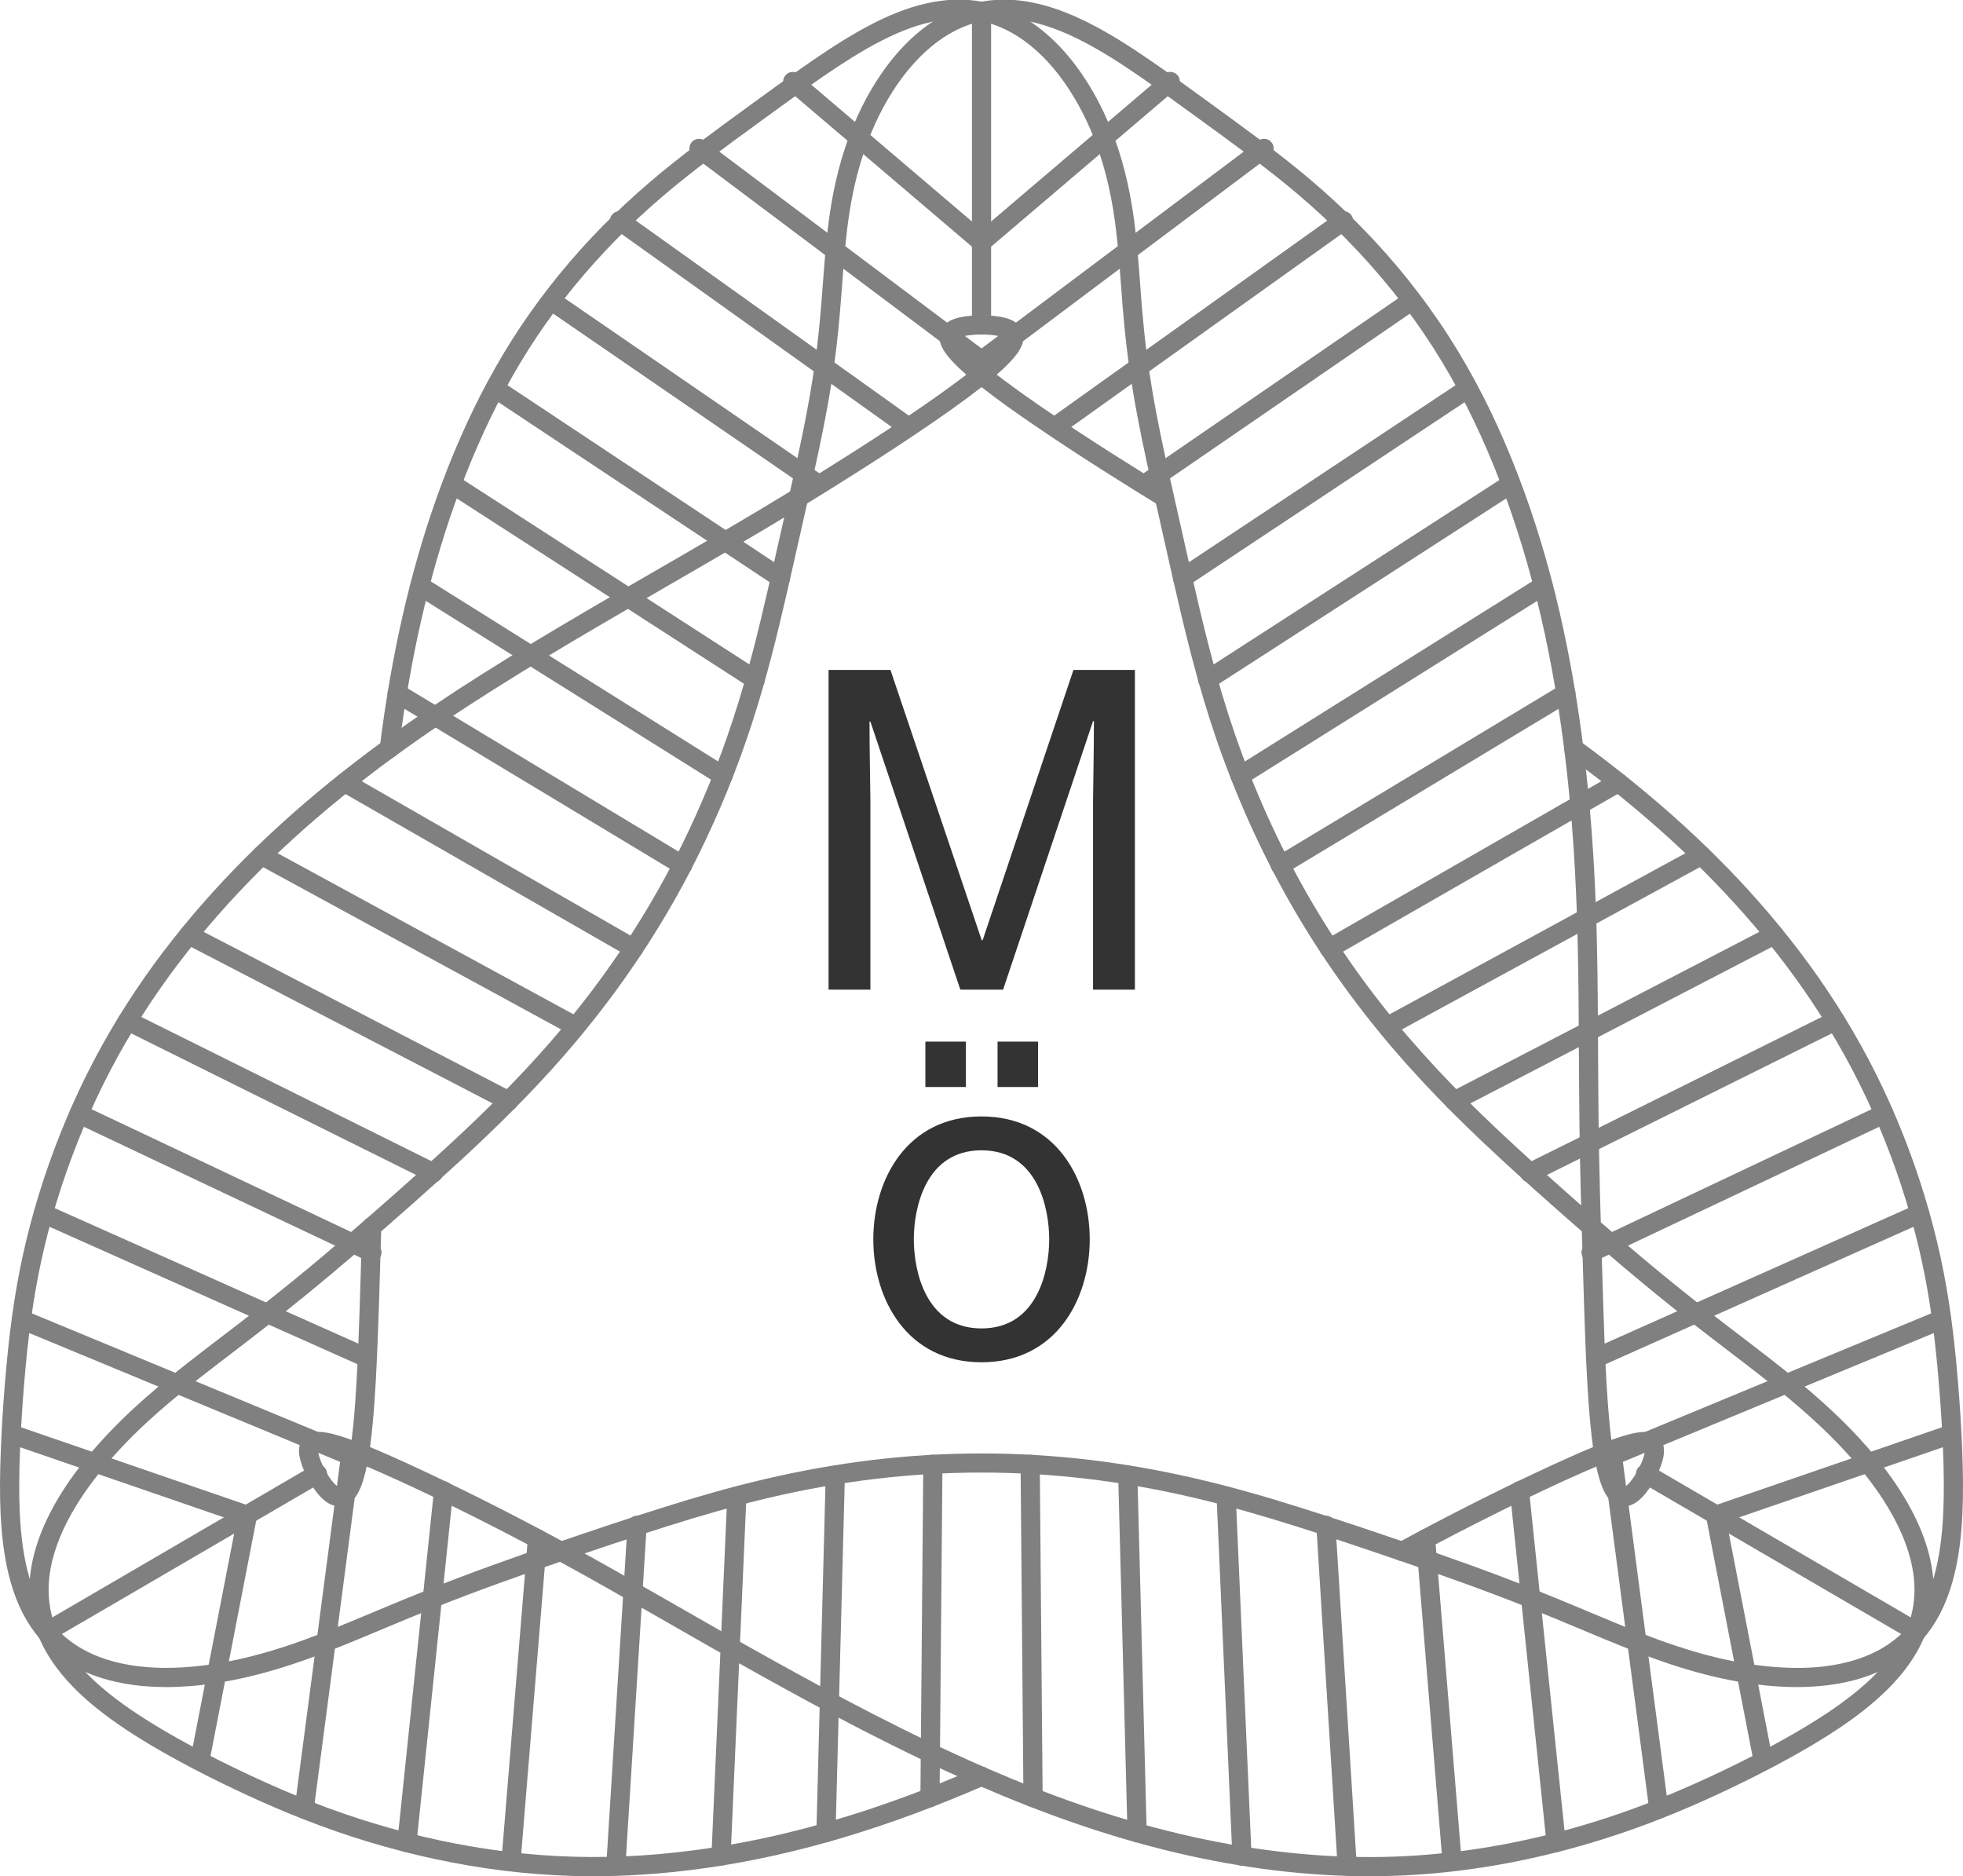 <?xml version="1.0" encoding="utf-8"?>
<!-- Generator: Adobe Illustrator 16.0.0, SVG Export Plug-In . SVG Version: 6.00 Build 0)  -->
<!DOCTYPE svg PUBLIC "-//W3C//DTD SVG 1.1//EN" "http://www.w3.org/Graphics/SVG/1.1/DTD/svg11.dtd">
<svg version="1.1" id="圖層_1" xmlns="http://www.w3.org/2000/svg" xmlns:xlink="http://www.w3.org/1999/xlink" x="0px" y="0px"
	 width="80.789px" height="77.212px" viewBox="0 0 80.789 77.212" enable-background="new 0 0 80.789 77.212" xml:space="preserve">
<g>
	<g>
		<g>
			<path fill="#333333" d="M44.985,40.727v-7.77c0-0.385,0.037-2.053,0.037-3.28h-0.037l-3.702,11.05h-1.759l-3.702-11.032h-0.037
				c0,1.209,0.037,2.877,0.037,3.262v7.77H34.1V27.569h2.547l3.757,11.124h0.037l3.738-11.124h2.529v13.158H44.985z"/>
		</g>
		<g>
			<path fill="#333333" d="M40.395,45.944c3.061,0,4.454,2.584,4.454,5.058c0,2.475-1.393,5.059-4.454,5.059
				c-3.061,0-4.453-2.584-4.453-5.059C35.942,48.528,37.334,45.944,40.395,45.944z M40.395,54.668c2.309,0,2.786-2.383,2.786-3.666
				c0-1.282-0.477-3.664-2.786-3.664c-2.31,0-2.786,2.382-2.786,3.664C37.609,52.285,38.085,54.668,40.395,54.668z M39.753,44.734
				h-1.668v-1.869h1.668V44.734z M42.722,44.734h-1.667v-1.869h1.667V44.734z"/>
		</g>
	</g>
	<g>
		<path fill="#808080" d="M1.921,67.547c-0.136,0-0.268-0.07-0.341-0.195c-0.11-0.188-0.046-0.431,0.142-0.54l11.145-6.5
			c0.188-0.109,0.43-0.045,0.54,0.142c0.11,0.188,0.046,0.431-0.142,0.54l-11.145,6.5C2.057,67.529,1.989,67.547,1.921,67.547z"/>
		<path fill="#808080" d="M78.869,67.547c-0.067,0-0.137-0.018-0.199-0.054l-11.146-6.5c-0.188-0.109-0.251-0.352-0.142-0.54
			c0.11-0.187,0.352-0.25,0.54-0.142l11.146,6.5c0.188,0.109,0.251,0.352,0.142,0.54C79.137,67.477,79.005,67.547,78.869,67.547z"/>
		<path fill="#808080" d="M40.396,13.767c-0.218,0-0.395-0.177-0.395-0.395V0.47c0-0.218,0.177-0.395,0.395-0.395
			S40.79,0.252,40.79,0.47v12.902C40.79,13.59,40.613,13.767,40.396,13.767z"/>
		<path fill="#808080" d="M40.396,10.363c-0.111,0-0.222-0.047-0.3-0.139c-0.142-0.166-0.122-0.415,0.044-0.556l7.768-6.615
			c0.166-0.141,0.414-0.122,0.557,0.044c0.141,0.166,0.121,0.415-0.045,0.556l-7.768,6.615
			C40.577,10.332,40.486,10.363,40.396,10.363z"/>
		<path fill="#808080" d="M40.396,10.363c-0.091,0-0.182-0.031-0.256-0.094l-7.77-6.615c-0.166-0.141-0.186-0.39-0.044-0.556
			c0.143-0.167,0.391-0.185,0.556-0.044l7.77,6.615c0.166,0.141,0.186,0.39,0.044,0.556C40.618,10.316,40.507,10.363,40.396,10.363z
			"/>
		<path fill="#808080" d="M72.56,72.823c-0.186,0-0.351-0.131-0.388-0.319l-1.955-10.068c-0.041-0.214,0.099-0.421,0.313-0.463
			c0.219-0.044,0.421,0.099,0.463,0.313l1.955,10.068c0.041,0.214-0.099,0.421-0.313,0.463
			C72.609,72.821,72.584,72.823,72.56,72.823z"/>
		<path fill="#808080" d="M70.604,62.755c-0.164,0-0.316-0.103-0.373-0.267c-0.071-0.206,0.039-0.43,0.245-0.501l9.709-3.341
			c0.203-0.069,0.43,0.038,0.501,0.245c0.071,0.206-0.039,0.43-0.245,0.501l-9.709,3.341C70.69,62.748,70.647,62.755,70.604,62.755z
			"/>
		<path fill="#808080" d="M8.23,72.823c-0.025,0-0.05-0.002-0.076-0.007c-0.214-0.042-0.354-0.249-0.312-0.463l1.956-10.068
			c0.042-0.214,0.247-0.355,0.462-0.313c0.214,0.042,0.354,0.249,0.312,0.463L8.617,72.504C8.58,72.692,8.415,72.823,8.23,72.823z"
			/>
		<path fill="#808080" d="M10.186,62.755c-0.042,0-0.086-0.007-0.128-0.021l-9.71-3.341c-0.206-0.07-0.315-0.295-0.245-0.501
			c0.071-0.207,0.294-0.317,0.501-0.245l9.71,3.341c0.206,0.071,0.315,0.295,0.245,0.501C10.502,62.652,10.349,62.755,10.186,62.755
			z"/>
		<path fill="#808080" d="M24.429,77.211c-0.289,0-0.576-0.004-0.862-0.012c-0.95-0.028-1.904-0.101-2.835-0.216
			c-0.943-0.116-1.903-0.279-2.853-0.484c-0.904-0.194-1.821-0.432-2.724-0.705c-0.875-0.266-1.753-0.569-2.61-0.905
			c-0.823-0.32-1.658-0.679-2.552-1.096c-0.955-0.445-1.823-0.882-2.655-1.335c-1.082-0.588-1.972-1.137-2.722-1.676
			c-0.993-0.713-1.743-1.419-2.293-2.159c-0.636-0.852-1.003-1.767-1.092-2.721c-0.087-0.937,0.089-1.939,0.522-2.979
			c0.36-0.864,0.901-1.762,1.61-2.668c0.303-0.39,0.639-0.78,1.024-1.191c0.351-0.373,0.712-0.731,1.087-1.079
			c0.645-0.596,1.353-1.193,2.229-1.881c0.499-0.391,1.001-0.774,1.504-1.158l0.714-0.547c1.552-1.196,2.824-2.232,4.39-3.578
			c0.361-0.31,0.719-0.62,1.077-0.933l1.059-0.932c0.686-0.608,1.369-1.223,2.043-1.846c0.794-0.733,1.489-1.402,2.125-2.046
			c0.71-0.715,1.354-1.405,1.971-2.111c1.275-1.46,2.386-2.934,3.397-4.503c1.011-1.571,1.881-3.177,2.66-4.908
			c0.776-1.72,1.42-3.481,1.97-5.382c0.252-0.871,0.479-1.748,0.691-2.63c0.218-0.908,0.427-1.819,0.63-2.729
			c0.215-0.946,0.429-1.889,0.64-2.833c0.214-0.958,0.424-1.916,0.608-2.879c0.19-0.991,0.337-1.918,0.448-2.835
			c0.116-0.972,0.176-1.776,0.249-2.749c0.066-0.868,0.145-1.906,0.302-2.902c0.175-1.112,0.432-2.104,0.783-3.034
			c0.406-1.076,0.927-2.042,1.55-2.871c0.694-0.923,1.481-1.624,2.339-2.084C39.75,0.132,40.717-0.074,41.733,0
			c0.91,0.066,1.869,0.351,2.932,0.871c1.008,0.493,1.97,1.128,2.695,1.627c0.412,0.283,0.82,0.573,1.226,0.865l1.15,0.833
			c0.738,0.537,1.438,1.046,2.131,1.565c0.801,0.603,1.441,1.109,2.018,1.595c0.734,0.621,1.441,1.275,2.102,1.946
			c0.692,0.704,1.349,1.442,1.952,2.194c0.611,0.763,1.181,1.556,1.694,2.357c0.507,0.79,0.982,1.621,1.415,2.47
			c0.819,1.61,1.547,3.398,2.163,5.314c0.589,1.836,1.062,3.736,1.442,5.809c0.333,1.811,0.583,3.667,0.763,5.675
			c0.166,1.834,0.264,3.707,0.311,5.894c0.03,1.397,0.037,2.793,0.043,4.191l0.011,1.793c0.014,2.011,0.048,3.47,0.106,5.478
			c0.006,0.218-0.165,0.399-0.383,0.406c-0.212-0.004-0.399-0.165-0.406-0.383c-0.059-2.016-0.093-3.479-0.106-5.495L64.98,43.21
			c-0.006-1.393-0.013-2.786-0.043-4.178c-0.046-2.169-0.144-4.024-0.307-5.84c-0.179-1.982-0.425-3.815-0.753-5.603
			c-0.375-2.039-0.84-3.907-1.419-5.71c-0.603-1.876-1.314-3.625-2.114-5.197c-0.421-0.826-0.884-1.634-1.376-2.402
			c-0.499-0.778-1.053-1.548-1.646-2.289c-0.587-0.731-1.227-1.45-1.899-2.135c-0.643-0.653-1.332-1.292-2.049-1.897
			c-0.563-0.476-1.193-0.974-1.981-1.566c-0.689-0.516-1.386-1.023-2.084-1.531l-1.185-0.857c-0.401-0.289-0.804-0.576-1.211-0.855
			C46.21,2.665,45.28,2.049,44.319,1.58c-0.971-0.475-1.836-0.734-2.643-0.792C40.798,0.723,40,0.894,39.229,1.307
			c-0.756,0.406-1.456,1.033-2.081,1.863c-0.578,0.769-1.063,1.669-1.442,2.676c-0.333,0.879-0.575,1.82-0.742,2.878
			c-0.141,0.894-0.213,1.763-0.292,2.806c-0.076,1.017-0.137,1.832-0.255,2.816c-0.113,0.936-0.262,1.881-0.457,2.89
			c-0.185,0.972-0.397,1.937-0.612,2.903c-0.211,0.945-0.425,1.89-0.64,2.835c-0.204,0.913-0.414,1.828-0.633,2.74
			c-0.215,0.894-0.445,1.782-0.701,2.665c-0.56,1.938-1.217,3.732-2.008,5.487c-0.795,1.768-1.684,3.407-2.717,5.011
			c-1.032,1.603-2.166,3.106-3.466,4.596c-0.627,0.718-1.283,1.421-2.005,2.147c-0.645,0.651-1.348,1.329-2.151,2.07
			c-0.679,0.627-1.365,1.243-2.055,1.856l-1.063,0.935c-0.359,0.314-0.719,0.627-1.082,0.938c-1.577,1.354-2.859,2.399-4.423,3.604
			l-0.716,0.549c-0.5,0.382-1,0.765-1.496,1.152c-0.858,0.674-1.551,1.258-2.18,1.839c-0.361,0.335-0.71,0.68-1.047,1.04
			c-0.369,0.394-0.689,0.766-0.978,1.137c-0.666,0.851-1.171,1.687-1.504,2.485c-0.383,0.921-0.54,1.797-0.464,2.604
			c0.076,0.817,0.383,1.577,0.939,2.321c0.501,0.675,1.195,1.325,2.121,1.99c0.723,0.52,1.586,1.051,2.638,1.623
			c0.818,0.445,1.672,0.875,2.611,1.313c0.878,0.409,1.698,0.762,2.505,1.076c0.839,0.328,1.697,0.625,2.552,0.884
			c0.882,0.268,1.778,0.499,2.661,0.689c0.928,0.2,1.864,0.359,2.784,0.473c0.907,0.112,1.836,0.184,2.761,0.21
			c0.906,0.026,1.831,0.01,2.746-0.048c0.904-0.057,1.833-0.155,2.762-0.292c3.539-0.52,7.183-1.609,11.141-3.33
			c0.199-0.088,0.432,0.004,0.519,0.204c0.087,0.199-0.004,0.432-0.205,0.519c-4.022,1.75-7.732,2.858-11.34,3.389
			c-0.95,0.14-1.901,0.24-2.827,0.298C25.735,77.19,25.08,77.211,24.429,77.211z"/>
		<path fill="#808080" d="M57.706,64.238c-0.14,0-0.275-0.074-0.347-0.206c-0.104-0.191-0.033-0.431,0.158-0.535
			c1.878-1.021,3.846-2.021,5.69-2.891c0.528-0.249,1.059-0.493,1.595-0.729c0.253-0.111,0.506-0.22,0.76-0.325
			c-0.044-0.314-0.079-0.633-0.108-0.946c-0.057-0.578-0.095-1.157-0.129-1.738c-0.06-1.063-0.099-2.127-0.132-3.19
			c-0.034-1.059-0.065-2.118-0.096-3.177c-0.006-0.218,0.165-0.399,0.383-0.406c0.219,0,0.4,0.165,0.406,0.383
			c0.03,1.059,0.062,2.116,0.096,3.175c0.033,1.058,0.072,2.115,0.13,3.171c0.034,0.569,0.072,1.139,0.127,1.708
			c0.022,0.24,0.049,0.483,0.08,0.726c0.167-0.062,0.336-0.119,0.507-0.171c0.184-0.056,0.366-0.103,0.557-0.133
			c0.131-0.021,0.301-0.04,0.48-0.009c0.185,0.032,0.332,0.11,0.44,0.234c0.105,0.116,0.168,0.274,0.177,0.451
			c0.016,0.151-0.017,0.313-0.042,0.418c-0.079,0.331-0.237,0.657-0.356,0.871c-0.11,0.201-0.29,0.487-0.511,0.711
			c-0.09,0.087-0.204,0.188-0.345,0.261c-0.155,0.079-0.309,0.116-0.468,0.094c-0.157-0.013-0.313-0.085-0.451-0.213
			c-0.112-0.104-0.208-0.239-0.294-0.414c-0.09-0.182-0.151-0.369-0.206-0.562c-0.042-0.146-0.078-0.294-0.109-0.444
			c-0.193,0.081-0.386,0.164-0.577,0.249c-0.53,0.232-1.055,0.475-1.577,0.721c-1.83,0.863-3.784,1.855-5.649,2.87
			C57.835,64.223,57.771,64.238,57.706,64.238z M66.443,60.052c0.033,0.177,0.072,0.353,0.123,0.525
			c0.042,0.15,0.088,0.293,0.155,0.431c0.042,0.085,0.084,0.147,0.123,0.185c0.071-0.03,0.132-0.086,0.173-0.125
			c0.117-0.119,0.249-0.306,0.374-0.531c0.135-0.243,0.233-0.481,0.279-0.673c0.02-0.08,0.027-0.139,0.023-0.176
			c-0.03,0.022-0.125,0.034-0.189,0.044c-0.152,0.024-0.3,0.063-0.449,0.109C66.848,59.903,66.646,59.975,66.443,60.052z"/>
		<path fill="#808080" d="M40.396,73.496c-0.053,0-0.106-0.011-0.157-0.032c-3.246-1.41-6.407-3.115-8.798-4.443
			c-1.432-0.796-2.854-1.609-4.275-2.426l-2.127-1.214c-0.711-0.403-1.425-0.801-2.143-1.19c-0.192-0.104-0.263-0.344-0.159-0.535
			c0.104-0.191,0.343-0.262,0.535-0.158c0.722,0.392,1.44,0.791,2.155,1.197l2.131,1.216c1.419,0.815,2.838,1.627,4.267,2.421
			c2.375,1.319,5.515,3.013,8.729,4.408c0.2,0.087,0.292,0.319,0.205,0.52C40.693,73.407,40.548,73.496,40.396,73.496z"/>
		<path fill="#808080" d="M23.083,64.238c-0.063,0-0.128-0.016-0.188-0.048c-1.846-1.005-3.799-1.998-5.648-2.871
			c-0.522-0.245-1.048-0.487-1.577-0.72c-0.192-0.085-0.385-0.169-0.579-0.25c-0.031,0.149-0.066,0.299-0.108,0.445
			c-0.054,0.192-0.117,0.377-0.203,0.557c-0.089,0.18-0.184,0.314-0.294,0.417c-0.146,0.131-0.3,0.202-0.463,0.216
			c-0.145,0.018-0.301-0.015-0.457-0.095c-0.114-0.059-0.226-0.143-0.342-0.257c-0.229-0.23-0.406-0.517-0.516-0.717
			c-0.119-0.215-0.279-0.543-0.357-0.871c-0.038-0.156-0.052-0.297-0.042-0.426c0.014-0.174,0.073-0.322,0.176-0.44
			c0.111-0.126,0.259-0.203,0.44-0.235c0.183-0.031,0.362-0.01,0.481,0.009c0.192,0.03,0.375,0.077,0.558,0.134
			c0.171,0.051,0.339,0.108,0.506,0.17c0.031-0.242,0.057-0.485,0.081-0.726c0.055-0.569,0.093-1.138,0.125-1.709
			c0.061-1.056,0.098-2.111,0.132-3.167l0.096-3.178c0.006-0.218,0.168-0.388,0.406-0.383c0.218,0.007,0.389,0.188,0.383,0.406
			l-0.096,3.18c-0.036,1.063-0.073,2.125-0.133,3.187c-0.033,0.581-0.071,1.161-0.127,1.74c-0.03,0.313-0.065,0.63-0.109,0.945
			c0.255,0.104,0.508,0.214,0.76,0.325c0.535,0.236,1.067,0.48,1.595,0.729c1.863,0.88,3.83,1.88,5.688,2.892
			c0.191,0.104,0.262,0.344,0.158,0.535C23.358,64.164,23.223,64.238,23.083,64.238z M13.067,59.72c0.026,0,0.029,0.055,0.05,0.142
			c0.045,0.189,0.145,0.428,0.281,0.674c0.122,0.222,0.257,0.412,0.382,0.539c0.054,0.054,0.104,0.093,0.146,0.114
			c0.06-0.033,0.101-0.096,0.144-0.182c0.064-0.134,0.112-0.277,0.153-0.426c0.05-0.175,0.089-0.352,0.123-0.53
			c-0.202-0.077-0.404-0.147-0.611-0.21c-0.15-0.046-0.297-0.085-0.452-0.109C13.19,59.718,13.116,59.715,13.067,59.72z"/>
		<path fill="#808080" d="M65.492,50.883c-0.092,0-0.184-0.031-0.259-0.097c-0.473-0.41-0.943-0.823-1.412-1.239
			c-0.459-0.407-0.918-0.816-1.372-1.229c-1.029-0.935-1.858-1.719-2.608-2.468c-0.898-0.895-1.747-1.808-2.524-2.714
			c-0.799-0.936-1.553-1.903-2.241-2.877c-1.424-2.013-2.615-4.1-3.644-6.379c-0.496-1.101-0.949-2.242-1.347-3.391
			c-0.382-1.108-0.729-2.268-1.061-3.544c-0.301-1.154-0.567-2.317-0.832-3.481l-0.816-3.63c-0.255-1.142-0.521-2.375-0.734-3.651
			c-0.197-1.165-0.329-2.238-0.441-3.586l-0.064-0.847c-0.063-0.862-0.13-1.753-0.248-2.621c-0.188-1.36-0.478-2.491-0.91-3.559
			c-0.494-1.218-1.159-2.289-1.923-3.096c-0.832-0.877-1.753-1.421-2.736-1.616c-0.214-0.042-0.353-0.25-0.311-0.464
			c0.043-0.214,0.25-0.35,0.464-0.311c1.147,0.228,2.208,0.849,3.155,1.847c0.832,0.878,1.552,2.034,2.081,3.343
			c0.458,1.13,0.764,2.32,0.961,3.748c0.122,0.892,0.189,1.795,0.254,2.669l0.064,0.841c0.11,1.342,0.236,2.362,0.432,3.52
			c0.212,1.258,0.475,2.479,0.727,3.611l0.816,3.627c0.263,1.155,0.527,2.31,0.826,3.457c0.326,1.257,0.667,2.397,1.043,3.485
			c0.39,1.126,0.834,2.245,1.319,3.324c1.008,2.233,2.175,4.277,3.569,6.249c0.675,0.954,1.414,1.902,2.196,2.819
			c0.764,0.89,1.599,1.787,2.481,2.668c0.742,0.739,1.563,1.516,2.583,2.442c0.452,0.411,0.909,0.818,1.364,1.224
			c0.467,0.414,0.936,0.825,1.406,1.233c0.164,0.143,0.182,0.392,0.039,0.557C65.712,50.837,65.603,50.883,65.492,50.883z"/>
		<path fill="#808080" d="M56.349,77.212c-0.131,0-0.262-0.001-0.393-0.003c-2.601-0.036-5.311-0.402-8.054-1.088
			c-2.45-0.611-4.957-1.48-7.664-2.658c-0.2-0.086-0.292-0.318-0.205-0.519c0.086-0.2,0.318-0.292,0.519-0.204
			c2.667,1.159,5.134,2.015,7.541,2.615c2.685,0.671,5.333,1.029,7.873,1.064c1.293,0.02,2.619-0.053,3.921-0.21
			c1.312-0.159,2.604-0.4,3.952-0.738c0.646-0.162,1.285-0.343,1.92-0.543c0.627-0.197,1.245-0.412,1.859-0.645
			c1.173-0.443,2.373-0.967,3.671-1.6c1.35-0.66,2.521-1.303,3.479-1.908c1.352-0.852,2.325-1.672,2.979-2.508
			c0.801-1.025,1.137-2.101,1.024-3.286c-0.057-0.586-0.224-1.203-0.495-1.834c-0.253-0.589-0.604-1.205-1.042-1.83
			c-0.379-0.539-0.802-1.06-1.293-1.592c-0.434-0.471-0.904-0.933-1.438-1.414c-0.956-0.861-1.964-1.644-2.999-2.435l-0.208-0.159
			c-1.058-0.81-1.879-1.438-2.944-2.303c-0.942-0.763-1.934-1.599-3.118-2.63c-0.165-0.144-0.182-0.393-0.039-0.557
			c0.144-0.164,0.394-0.181,0.557-0.039c1.178,1.025,2.162,1.855,3.098,2.612c1.06,0.86,1.875,1.485,2.927,2.289l0.208,0.159
			c1.048,0.802,2.07,1.594,3.048,2.476c0.553,0.497,1.04,0.977,1.49,1.465c0.515,0.559,0.959,1.105,1.358,1.674
			c0.47,0.67,0.847,1.333,1.121,1.971c0.304,0.706,0.491,1.403,0.556,2.071c0.132,1.396-0.257,2.655-1.188,3.848
			c-0.71,0.908-1.749,1.788-3.178,2.689c-0.982,0.62-2.178,1.276-3.555,1.949c-1.319,0.644-2.542,1.177-3.737,1.629
			c-0.628,0.238-1.26,0.457-1.901,0.658c-0.649,0.206-1.305,0.391-1.966,0.557c-1.38,0.346-2.704,0.593-4.049,0.756
			C58.777,77.139,57.557,77.212,56.349,77.212z"/>
		<path fill="#808080" d="M16.021,31.196c-0.017,0-0.033-0.001-0.05-0.003c-0.216-0.027-0.369-0.225-0.342-0.441
			c0.479-3.812,1.242-7.163,2.332-10.245c0.299-0.845,0.627-1.676,0.976-2.472c0.355-0.815,0.741-1.609,1.147-2.359
			c0.847-1.573,1.811-3.01,2.944-4.396c1.11-1.356,2.32-2.59,3.7-3.771c0.329-0.284,0.667-0.562,1.009-0.832
			c0.335-0.268,0.676-0.531,1.021-0.791c0.689-0.52,1.388-1.029,2.085-1.537l0.132-0.096c0.654-0.476,1.307-0.951,1.968-1.417
			c0.625-0.439,1.45-1.007,2.295-1.492c0.938-0.541,1.78-0.91,2.572-1.126c0.948-0.257,1.819-0.301,2.662-0.135
			c0.214,0.042,0.353,0.25,0.311,0.464C40.74,0.761,40.534,0.9,40.319,0.857c-0.721-0.143-1.475-0.104-2.301,0.122
			c-0.726,0.198-1.506,0.542-2.386,1.048c-0.818,0.47-1.624,1.024-2.235,1.454c-0.657,0.462-1.307,0.936-1.958,1.409l-0.083,0.06
			c-0.743,0.542-1.438,1.048-2.124,1.565c-0.339,0.255-0.674,0.514-1.005,0.778c-0.335,0.265-0.664,0.536-0.986,0.813
			c-1.345,1.151-2.523,2.353-3.604,3.672c-1.102,1.345-2.037,2.742-2.86,4.27c-0.396,0.731-0.771,1.505-1.118,2.301
			c-0.341,0.779-0.662,1.593-0.955,2.419c-1.071,3.028-1.821,6.326-2.293,10.081C16.387,31.05,16.217,31.196,16.021,31.196z"/>
		<path fill="#808080" d="M16.021,31.196c-0.122,0-0.242-0.056-0.319-0.162c-0.128-0.176-0.09-0.423,0.086-0.551
			c0.669-0.488,1.349-0.963,2.035-1.426c0.686-0.462,1.381-0.914,2.082-1.355c0.696-0.441,1.401-0.873,2.108-1.301
			c0.708-0.427,1.418-0.847,2.13-1.266c0.98-0.575,1.938-1.129,2.886-1.677c1.912-1.106,3.718-2.151,5.634-3.322
			c0.186-0.114,0.429-0.055,0.542,0.131c0.114,0.186,0.055,0.429-0.131,0.542c-1.924,1.176-3.734,2.224-5.65,3.332
			c-0.947,0.548-1.902,1.101-2.881,1.675c-0.709,0.417-1.417,0.836-2.122,1.261c-0.701,0.424-1.402,0.854-2.094,1.292
			c-0.694,0.438-1.382,0.884-2.062,1.343c-0.679,0.457-1.351,0.927-2.012,1.41C16.183,31.171,16.102,31.196,16.021,31.196z"/>
		<path fill="#808080" d="M47.923,20.865c-0.07,0-0.142-0.019-0.206-0.058c-1.17-0.715-3.422-2.115-5.361-3.452
			c-0.481-0.332-0.96-0.669-1.43-1.019c-0.179-0.133-0.356-0.268-0.531-0.405c-0.175,0.137-0.353,0.271-0.531,0.405
			c-0.47,0.35-0.947,0.688-1.428,1.019c-1.955,1.346-4.199,2.74-5.362,3.452c-0.186,0.116-0.429,0.056-0.542-0.13
			s-0.055-0.429,0.13-0.542c1.157-0.708,3.387-2.093,5.326-3.429c0.474-0.326,0.942-0.658,1.404-1.002
			c0.126-0.094,0.252-0.189,0.378-0.286c-0.18-0.157-0.356-0.319-0.522-0.492c-0.132-0.139-0.265-0.29-0.37-0.449
			c-0.076-0.117-0.165-0.271-0.2-0.453c-0.035-0.175-0.011-0.347,0.069-0.495c0.075-0.134,0.189-0.241,0.343-0.323
			c0.109-0.059,0.241-0.106,0.401-0.142c0.313-0.072,0.665-0.087,0.904-0.087c0.239,0,0.59,0.015,0.904,0.087
			c0.159,0.036,0.292,0.083,0.403,0.144c0.152,0.082,0.267,0.19,0.339,0.323c0.054,0.095,0.115,0.267,0.07,0.496
			c-0.031,0.149-0.097,0.296-0.202,0.454c-0.104,0.158-0.237,0.309-0.368,0.446C41.376,15.1,41.2,15.26,41.02,15.418
			c0.125,0.096,0.251,0.191,0.377,0.286c0.461,0.343,0.932,0.675,1.405,1.002c1.925,1.326,4.163,2.717,5.326,3.428
			c0.186,0.113,0.244,0.356,0.131,0.542C48.186,20.798,48.056,20.865,47.923,20.865z M40.396,13.767
			c-0.285,0-0.538,0.023-0.729,0.067c-0.087,0.02-0.155,0.042-0.202,0.067c-0.004,0.01,0.024,0.067,0.074,0.144
			c0.078,0.118,0.18,0.231,0.28,0.336c0.151,0.156,0.312,0.304,0.477,0.447c0.033,0.029,0.067,0.058,0.101,0.086
			c0.033-0.028,0.066-0.057,0.099-0.085c0.164-0.144,0.326-0.29,0.478-0.449c0.1-0.104,0.202-0.217,0.282-0.338
			c0.06-0.09,0.08-0.144,0.086-0.174c-0.058,0.009-0.127-0.015-0.214-0.035C40.881,13.778,40.594,13.767,40.396,13.767z"/>
		<path fill="#808080" d="M78.836,67.594c-0.092,0-0.184-0.031-0.259-0.097c-0.164-0.143-0.182-0.392-0.039-0.557
			c0.474-0.546,0.819-1.218,1.057-2.056c0.21-0.737,0.334-1.596,0.381-2.625c0.036-0.756,0.032-1.63-0.012-2.672
			c-0.034-0.844-0.089-1.686-0.158-2.528c-0.163-2.05-0.382-3.637-0.709-5.146c-0.356-1.656-0.867-3.325-1.517-4.959
			c-0.654-1.642-1.411-3.159-2.314-4.64c-0.443-0.727-0.925-1.446-1.429-2.139c-0.499-0.686-1.043-1.377-1.619-2.055
			c-2.099-2.468-4.611-4.758-7.68-7.001c-0.177-0.128-0.215-0.375-0.086-0.551c0.129-0.177,0.375-0.214,0.551-0.085
			c3.12,2.28,5.677,4.611,7.816,7.126c0.588,0.693,1.146,1.4,1.656,2.102c0.517,0.71,1.009,1.447,1.464,2.192
			c0.927,1.519,1.703,3.075,2.373,4.76c0.666,1.674,1.189,3.385,1.556,5.084c0.334,1.545,0.558,3.164,0.725,5.249
			c0.069,0.852,0.124,1.705,0.16,2.559c0.044,1.066,0.048,1.963,0.012,2.741c-0.05,1.091-0.185,2.008-0.41,2.804
			c-0.271,0.952-0.67,1.723-1.221,2.358C79.056,67.548,78.946,67.594,78.836,67.594z"/>
		<path fill="#808080" d="M73.944,69.427c-0.083,0-0.166-0.001-0.25-0.003c-0.898-0.019-1.863-0.141-2.867-0.36
			c-0.863-0.19-1.763-0.454-2.747-0.809c-0.896-0.323-1.793-0.693-2.634-1.045l-0.438-0.184c-0.733-0.307-1.375-0.574-2.158-0.887
			c-1.757-0.699-3.378-1.274-5.271-1.923c-0.206-0.07-0.315-0.295-0.245-0.501c0.069-0.207,0.289-0.317,0.501-0.245
			c1.904,0.651,3.536,1.23,5.308,1.937c0.787,0.313,1.433,0.583,2.171,0.892l0.438,0.183c0.832,0.348,1.718,0.714,2.597,1.031
			c0.952,0.342,1.818,0.598,2.649,0.779c0.953,0.21,1.866,0.325,2.714,0.343c1.004,0.029,1.885-0.091,2.657-0.331
			c0.894-0.279,1.624-0.738,2.171-1.364c0.143-0.163,0.393-0.181,0.557-0.037c0.164,0.143,0.181,0.393,0.037,0.557
			c-0.643,0.736-1.494,1.274-2.529,1.599C75.815,69.303,74.922,69.427,73.944,69.427z"/>
		<path fill="#808080" d="M23.083,64.238c-0.164,0-0.317-0.104-0.374-0.268c-0.07-0.206,0.04-0.43,0.246-0.5
			c1.354-0.462,2.866-0.972,4.23-1.401c0.715-0.227,1.434-0.444,2.157-0.648c0.715-0.201,1.431-0.388,2.154-0.556
			c1.473-0.346,2.959-0.609,4.417-0.784c2.982-0.358,5.977-0.357,8.963,0c1.457,0.175,2.943,0.438,4.419,0.784
			c0.723,0.169,1.44,0.355,2.153,0.556c0.723,0.204,1.441,0.422,2.157,0.648c1.361,0.43,2.877,0.939,4.229,1.401
			c0.206,0.07,0.315,0.295,0.245,0.501s-0.291,0.315-0.501,0.245c-1.346-0.46-2.854-0.968-4.211-1.396
			c-0.708-0.223-1.419-0.438-2.134-0.641c-0.701-0.198-1.407-0.381-2.118-0.548c-1.447-0.339-2.905-0.598-4.333-0.769
			c-2.923-0.35-5.854-0.35-8.775,0c-1.428,0.171-2.885,0.43-4.331,0.769c-0.711,0.166-1.416,0.351-2.119,0.548
			c-0.714,0.202-1.425,0.416-2.133,0.641c-1.359,0.428-2.866,0.936-4.213,1.396C23.168,64.231,23.125,64.238,23.083,64.238z"/>
		<path fill="#808080" d="M6.845,69.427c-0.979,0-1.873-0.125-2.659-0.37c-1.036-0.324-1.887-0.861-2.528-1.599
			c-0.143-0.164-0.126-0.413,0.038-0.557c0.163-0.141,0.414-0.126,0.557,0.039c0.544,0.624,1.274,1.083,2.169,1.362
			c0.771,0.242,1.661,0.355,2.656,0.332c0.852-0.018,1.765-0.133,2.714-0.343c0.838-0.184,1.705-0.438,2.649-0.779
			c0.875-0.314,1.729-0.667,2.599-1.031l0.437-0.183c0.738-0.309,1.383-0.578,2.171-0.892c1.768-0.704,3.4-1.283,5.307-1.937
			c0.208-0.07,0.43,0.038,0.501,0.245c0.071,0.206-0.039,0.431-0.245,0.501c-1.896,0.65-3.519,1.226-5.271,1.923
			c-0.784,0.313-1.425,0.58-2.158,0.888l-0.438,0.183c-0.879,0.368-1.743,0.725-2.636,1.045c-0.977,0.353-1.875,0.616-2.747,0.809
			c-0.999,0.22-1.964,0.342-2.867,0.36C7.011,69.426,6.927,69.427,6.845,69.427z"/>
		<path fill="#808080" d="M1.955,67.594c-0.11,0-0.22-0.046-0.297-0.136c-0.552-0.634-0.952-1.405-1.221-2.358
			c-0.224-0.783-0.359-1.701-0.412-2.804c-0.037-0.775-0.033-1.646,0.014-2.742c0.035-0.854,0.089-1.708,0.158-2.561
			c0.169-2.09,0.393-3.709,0.725-5.25c0.37-1.711,0.894-3.421,1.557-5.081c0.668-1.681,1.444-3.236,2.37-4.756
			c0.451-0.738,0.943-1.476,1.465-2.194c0.522-0.716,1.081-1.423,1.659-2.103c2.138-2.515,4.694-4.847,7.815-7.126
			c0.176-0.128,0.423-0.089,0.551,0.085c0.129,0.176,0.09,0.423-0.085,0.551c-3.071,2.243-5.583,4.533-7.68,7.001
			c-0.566,0.665-1.111,1.356-1.622,2.056c-0.509,0.7-0.99,1.421-1.429,2.141c-0.903,1.48-1.659,2.998-2.311,4.637
			c-0.647,1.62-1.158,3.287-1.518,4.955c-0.325,1.506-0.544,3.094-0.71,5.147c-0.068,0.842-0.121,1.686-0.156,2.53
			c-0.045,1.071-0.049,1.921-0.014,2.672c0.05,1.041,0.175,1.899,0.383,2.625c0.237,0.84,0.583,1.512,1.057,2.057
			c0.143,0.164,0.126,0.413-0.039,0.557C2.139,67.562,2.047,67.594,1.955,67.594z"/>
		<path fill="#808080" d="M33.7,20.333c-0.077,0-0.155-0.022-0.223-0.069l-10.993-7.551c-0.18-0.124-0.226-0.369-0.102-0.548
			c0.123-0.18,0.368-0.227,0.548-0.102l10.993,7.551c0.18,0.124,0.226,0.369,0.102,0.548C33.949,20.274,33.826,20.333,33.7,20.333z"
			/>
		<path fill="#808080" d="M20.936,45.701c-0.061,0-0.123-0.015-0.181-0.044L7.587,38.825c-0.193-0.1-0.269-0.338-0.168-0.532
			c0.1-0.193,0.338-0.27,0.532-0.168l13.168,6.832c0.193,0.101,0.269,0.339,0.168,0.532C21.216,45.624,21.079,45.701,20.936,45.701z
			"/>
		<path fill="#808080" d="M15.307,51.937c-0.056,0-0.114-0.012-0.168-0.038L3.083,46.196c-0.197-0.093-0.281-0.328-0.188-0.525
			c0.094-0.196,0.33-0.282,0.525-0.188l12.057,5.702c0.197,0.093,0.281,0.328,0.188,0.525
			C15.597,51.854,15.455,51.937,15.307,51.937z"/>
		<path fill="#808080" d="M17.836,48.66c-0.059,0-0.119-0.013-0.175-0.041L5.077,42.366c-0.195-0.097-0.274-0.334-0.178-0.529
			c0.097-0.195,0.333-0.275,0.529-0.178l12.584,6.253c0.195,0.097,0.274,0.334,0.178,0.529C18.121,48.58,17.981,48.66,17.836,48.66z
			"/>
		<path fill="#808080" d="M40.677,15.439c-0.082,0-0.166-0.026-0.236-0.079l-11.91-8.938c-0.174-0.131-0.209-0.378-0.079-0.552
			c0.131-0.174,0.378-0.209,0.552-0.079l11.91,8.938c0.174,0.131,0.209,0.378,0.079,0.552
			C40.916,15.385,40.797,15.439,40.677,15.439z"/>
		<path fill="#808080" d="M38.274,74.371c-0.001,0-0.002,0-0.003,0c-0.218-0.002-0.393-0.18-0.391-0.397l0.119-13.72
			c0.002-0.216,0.178-0.391,0.395-0.391c0.001,0,0.002,0,0.003,0c0.218,0.002,0.393,0.18,0.391,0.398l-0.119,13.718
			C38.667,74.196,38.491,74.371,38.274,74.371z"/>
		<path fill="#808080" d="M29.675,76.777c-0.006,0-0.012,0-0.018,0c-0.218-0.01-0.387-0.194-0.377-0.412l0.652-14.82
			c0.01-0.218,0.181-0.362,0.412-0.377c0.217,0.01,0.386,0.194,0.376,0.412L30.069,76.4C30.06,76.612,29.885,76.777,29.675,76.777z"
			/>
		<path fill="#808080" d="M25.346,77.188c-0.008,0-0.017,0-0.025-0.001c-0.218-0.014-0.383-0.2-0.369-0.418l0.875-14.022
			c0.013-0.217,0.204-0.393,0.418-0.369c0.218,0.014,0.383,0.201,0.369,0.418l-0.875,14.022
			C25.727,77.027,25.553,77.188,25.346,77.188z"/>
		<path fill="#808080" d="M12.521,74.835c-0.017,0-0.035-0.001-0.052-0.003c-0.216-0.028-0.368-0.227-0.34-0.443l1.939-14.764
			c0.028-0.216,0.235-0.361,0.442-0.34c0.216,0.028,0.368,0.227,0.34,0.443l-1.939,14.764C12.886,74.69,12.716,74.835,12.521,74.835
			z"/>
		<path fill="#808080" d="M16.748,76.22c-0.014,0-0.027-0.001-0.042-0.002c-0.217-0.022-0.374-0.217-0.352-0.434l1.509-14.474
			c0.023-0.218,0.21-0.372,0.434-0.352c0.217,0.022,0.374,0.217,0.352,0.434L17.14,75.866C17.118,76.069,16.947,76.22,16.748,76.22z
			"/>
		<path fill="#808080" d="M31.086,28.366c-0.073,0-0.147-0.021-0.213-0.063l-12.464-8.044c-0.183-0.118-0.236-0.362-0.118-0.545
			s0.362-0.236,0.545-0.118l12.464,8.044c0.183,0.118,0.236,0.362,0.118,0.545C31.343,28.303,31.216,28.366,31.086,28.366z"/>
		<path fill="#808080" d="M29.754,32.321c-0.071,0-0.144-0.02-0.209-0.06l-12.475-7.817c-0.185-0.116-0.241-0.359-0.125-0.544
			c0.116-0.184,0.359-0.241,0.544-0.125l12.475,7.817c0.185,0.116,0.241,0.359,0.125,0.544
			C30.014,32.255,29.886,32.321,29.754,32.321z"/>
		<path fill="#808080" d="M54.708,39.427c-0.137,0-0.27-0.071-0.342-0.198c-0.108-0.189-0.044-0.43,0.146-0.539l11.899-6.831
			c0.188-0.107,0.431-0.043,0.538,0.146c0.108,0.189,0.044,0.43-0.146,0.539l-11.899,6.83C54.843,39.41,54.775,39.427,54.708,39.427
			z"/>
		<path fill="#808080" d="M65.482,51.937c-0.147,0-0.289-0.083-0.356-0.226c-0.094-0.197-0.009-0.433,0.188-0.525l12.056-5.702
			c0.196-0.095,0.433-0.01,0.525,0.188c0.094,0.197,0.009,0.433-0.188,0.525l-12.056,5.702
			C65.597,51.925,65.539,51.937,65.482,51.937z"/>
		<path fill="#808080" d="M28.094,36.003c-0.069,0-0.14-0.018-0.203-0.057l-11.751-7.08c-0.187-0.112-0.247-0.354-0.134-0.542
			c0.112-0.187,0.354-0.247,0.542-0.134l11.751,7.08c0.187,0.112,0.247,0.355,0.134,0.542
			C28.358,35.935,28.228,36.003,28.094,36.003z"/>
		<path fill="#808080" d="M62.954,48.66c-0.145,0-0.284-0.08-0.354-0.219c-0.097-0.195-0.018-0.433,0.178-0.529l12.583-6.253
			c0.193-0.095,0.432-0.019,0.529,0.178c0.097,0.195,0.018,0.432-0.178,0.529L63.13,48.619C63.073,48.647,63.014,48.66,62.954,48.66
			z"/>
		<path fill="#808080" d="M66.154,60.391c-0.154,0-0.302-0.092-0.364-0.243c-0.084-0.201,0.012-0.433,0.213-0.516l13.757-5.7
			c0.2-0.083,0.433,0.012,0.516,0.213c0.084,0.201-0.012,0.433-0.213,0.516l-13.757,5.7C66.256,60.381,66.205,60.391,66.154,60.391z
			"/>
		<path fill="#808080" d="M23.696,42.637c-0.063,0-0.128-0.016-0.188-0.048l-12.93-7.04c-0.191-0.104-0.262-0.344-0.158-0.535
			c0.104-0.192,0.344-0.262,0.535-0.158l12.93,7.04c0.191,0.104,0.262,0.344,0.158,0.535C23.971,42.563,23.836,42.637,23.696,42.637
			z"/>
		<path fill="#808080" d="M26.081,39.427c-0.066,0-0.134-0.017-0.196-0.053l-11.898-6.83c-0.189-0.108-0.254-0.35-0.146-0.539
			c0.108-0.188,0.348-0.254,0.539-0.146l11.898,6.831c0.189,0.108,0.254,0.35,0.146,0.539C26.35,39.355,26.217,39.427,26.081,39.427
			z"/>
		<path fill="#808080" d="M68.269,74.835c-0.194,0-0.364-0.145-0.391-0.343l-1.94-14.764c-0.028-0.217,0.124-0.415,0.34-0.443
			c0.209-0.027,0.414,0.124,0.443,0.34l1.94,14.764c0.028,0.217-0.124,0.414-0.34,0.443C68.304,74.834,68.286,74.835,68.269,74.835z
			"/>
		<path fill="#808080" d="M49.702,28.366c-0.129,0-0.256-0.063-0.331-0.181c-0.118-0.183-0.066-0.427,0.117-0.545l12.466-8.044
			c0.183-0.117,0.427-0.067,0.545,0.118c0.118,0.183,0.066,0.427-0.117,0.545l-12.466,8.044
			C49.85,28.346,49.775,28.366,49.702,28.366z"/>
		<path fill="#808080" d="M47.09,20.333c-0.125,0-0.249-0.06-0.325-0.171c-0.123-0.18-0.078-0.425,0.102-0.549l10.992-7.551
			c0.179-0.123,0.425-0.079,0.549,0.102c0.123,0.18,0.078,0.425-0.102,0.549l-10.992,7.551
			C47.245,20.311,47.167,20.333,47.09,20.333z"/>
		<path fill="#808080" d="M51.036,32.321c-0.131,0-0.26-0.065-0.334-0.185c-0.116-0.185-0.061-0.428,0.124-0.544L63.3,23.774
			c0.185-0.114,0.429-0.061,0.544,0.125c0.116,0.185,0.061,0.428-0.124,0.544l-12.474,7.817
			C51.181,32.301,51.108,32.321,51.036,32.321z"/>
		<path fill="#808080" d="M57.094,42.637c-0.14,0-0.275-0.074-0.347-0.206c-0.104-0.191-0.033-0.431,0.158-0.535l12.93-7.04
			c0.188-0.102,0.431-0.034,0.535,0.158c0.104,0.191,0.033,0.431-0.158,0.535l-12.93,7.04
			C57.223,42.621,57.158,42.637,57.094,42.637z"/>
		<path fill="#808080" d="M48.667,24.179c-0.127,0-0.253-0.062-0.329-0.176c-0.12-0.182-0.07-0.426,0.111-0.547l11.707-7.77
			c0.178-0.12,0.426-0.071,0.547,0.11c0.12,0.182,0.07,0.426-0.111,0.547l-11.707,7.77C48.818,24.157,48.742,24.179,48.667,24.179z"
			/>
		<path fill="#808080" d="M52.694,36.003c-0.134,0-0.264-0.068-0.338-0.191c-0.112-0.187-0.053-0.429,0.135-0.542l11.753-7.08
			c0.186-0.112,0.429-0.053,0.541,0.134c0.112,0.187,0.053,0.429-0.135,0.542l-11.753,7.08
			C52.834,35.985,52.764,36.003,52.694,36.003z"/>
		<path fill="#808080" d="M40.114,15.439c-0.12,0-0.239-0.054-0.316-0.158c-0.131-0.174-0.096-0.421,0.079-0.552l11.91-8.938
			c0.174-0.13,0.422-0.097,0.553,0.079c0.131,0.174,0.096,0.421-0.078,0.552L40.35,15.36C40.279,15.413,40.196,15.439,40.114,15.439
			z"/>
		<path fill="#808080" d="M43.451,17.937c-0.123,0-0.244-0.058-0.321-0.165c-0.126-0.177-0.085-0.424,0.092-0.551l11.843-8.459
			c0.176-0.125,0.423-0.085,0.551,0.092c0.126,0.177,0.085,0.424-0.092,0.551l-11.843,8.459
			C43.611,17.913,43.531,17.937,43.451,17.937z"/>
		<path fill="#808080" d="M59.854,45.701c-0.143,0-0.28-0.077-0.351-0.213c-0.1-0.193-0.024-0.432,0.169-0.532l13.168-6.832
			c0.19-0.1,0.432-0.025,0.532,0.168c0.1,0.193,0.024,0.432-0.169,0.532l-13.168,6.833C59.979,45.687,59.916,45.701,59.854,45.701z"
			/>
		<path fill="#808080" d="M65.706,56.268c-0.15,0-0.295-0.087-0.36-0.233c-0.089-0.199,0.001-0.433,0.199-0.521l13.291-5.93
			c0.199-0.09,0.433,0,0.521,0.199s-0.001,0.433-0.199,0.521l-13.291,5.93C65.814,56.257,65.76,56.268,65.706,56.268z"/>
		<path fill="#808080" d="M42.516,74.371c-0.217,0-0.393-0.175-0.395-0.392l-0.118-13.719c-0.002-0.218,0.173-0.396,0.392-0.397
			c0.001,0,0.002,0,0.003,0c0.217,0,0.393,0.175,0.395,0.392l0.118,13.719c0.002,0.218-0.173,0.396-0.392,0.397
			C42.518,74.371,42.517,74.371,42.516,74.371z"/>
		<path fill="#808080" d="M64.043,76.22c-0.2,0-0.371-0.15-0.393-0.354l-1.509-14.474c-0.022-0.217,0.135-0.411,0.352-0.434
			c0.212-0.015,0.41,0.135,0.434,0.352l1.509,14.474c0.022,0.217-0.135,0.411-0.352,0.434C64.07,76.219,64.056,76.22,64.043,76.22z"
			/>
		<path fill="#808080" d="M55.445,77.188c-0.207,0-0.381-0.161-0.394-0.37l-0.876-14.022c-0.014-0.218,0.151-0.404,0.369-0.418
			c0.217-0.019,0.405,0.152,0.418,0.369l0.876,14.022c0.014,0.218-0.151,0.404-0.369,0.418
			C55.462,77.188,55.453,77.188,55.445,77.188z"/>
		<path fill="#808080" d="M21.03,77.008c-0.011,0-0.022,0-0.033-0.001c-0.217-0.019-0.379-0.209-0.361-0.426l1.091-13.291
			c0.018-0.217,0.217-0.379,0.425-0.361c0.217,0.019,0.379,0.209,0.361,0.426l-1.091,13.291
			C21.406,76.852,21.233,77.008,21.03,77.008z"/>
		<path fill="#808080" d="M37.337,17.937c-0.079,0-0.159-0.024-0.229-0.073L25.266,9.405c-0.177-0.127-0.218-0.374-0.092-0.551
			c0.127-0.176,0.373-0.217,0.551-0.092l11.843,8.459c0.177,0.127,0.218,0.374,0.092,0.551
			C37.582,17.879,37.46,17.937,37.337,17.937z"/>
		<path fill="#808080" d="M15.083,56.268c-0.054,0-0.108-0.011-0.161-0.034l-13.29-5.93c-0.199-0.089-0.289-0.322-0.2-0.521
			c0.088-0.198,0.323-0.288,0.521-0.199l13.29,5.93c0.199,0.089,0.289,0.322,0.2,0.521C15.378,56.181,15.234,56.268,15.083,56.268z"
			/>
		<path fill="#808080" d="M14.636,60.391c-0.05,0-0.102-0.01-0.151-0.03l-13.756-5.7c-0.202-0.083-0.297-0.314-0.213-0.516
			c0.083-0.201,0.314-0.296,0.515-0.213l13.756,5.7c0.202,0.083,0.297,0.314,0.213,0.516C14.938,60.299,14.791,60.391,14.636,60.391
			z"/>
		<path fill="#808080" d="M51.114,76.777c-0.21,0-0.385-0.165-0.395-0.377l-0.65-14.82c-0.009-0.218,0.159-0.402,0.377-0.412
			c0.211,0.004,0.402,0.159,0.412,0.377l0.65,14.82c0.009,0.218-0.159,0.402-0.377,0.412C51.126,76.777,51.12,76.777,51.114,76.777z
			"/>
		<path fill="#808080" d="M59.762,77.008c-0.204,0-0.376-0.156-0.394-0.362l-1.091-13.291c-0.018-0.218,0.145-0.408,0.361-0.426
			c0.22-0.015,0.408,0.145,0.426,0.361l1.091,13.291c0.018,0.217-0.145,0.407-0.361,0.426
			C59.783,77.008,59.772,77.008,59.762,77.008z"/>
		<path fill="#808080" d="M46.798,75.814c-0.213,0-0.389-0.17-0.395-0.384L46.02,60.714c-0.006-0.219,0.166-0.399,0.384-0.405
			c0.004,0,0.008,0,0.011,0c0.213,0,0.389,0.17,0.395,0.384l0.384,14.717c0.006,0.219-0.166,0.399-0.384,0.405
			C46.805,75.814,46.801,75.814,46.798,75.814z"/>
		<path fill="#808080" d="M33.993,75.814c-0.003,0-0.007,0-0.01,0c-0.218-0.006-0.39-0.188-0.384-0.405l0.384-14.717
			c0.006-0.217,0.21-0.372,0.405-0.384c0.218,0.006,0.39,0.187,0.384,0.405l-0.384,14.717
			C34.382,75.645,34.207,75.814,33.993,75.814z"/>
		<path fill="#808080" d="M32.124,24.179c-0.075,0-0.15-0.021-0.218-0.066l-11.707-7.77c-0.182-0.121-0.231-0.365-0.11-0.547
			c0.12-0.182,0.364-0.231,0.547-0.11l11.707,7.77c0.182,0.12,0.231,0.365,0.11,0.547C32.377,24.117,32.251,24.179,32.124,24.179z"
			/>
	</g>
</g>
</svg>
